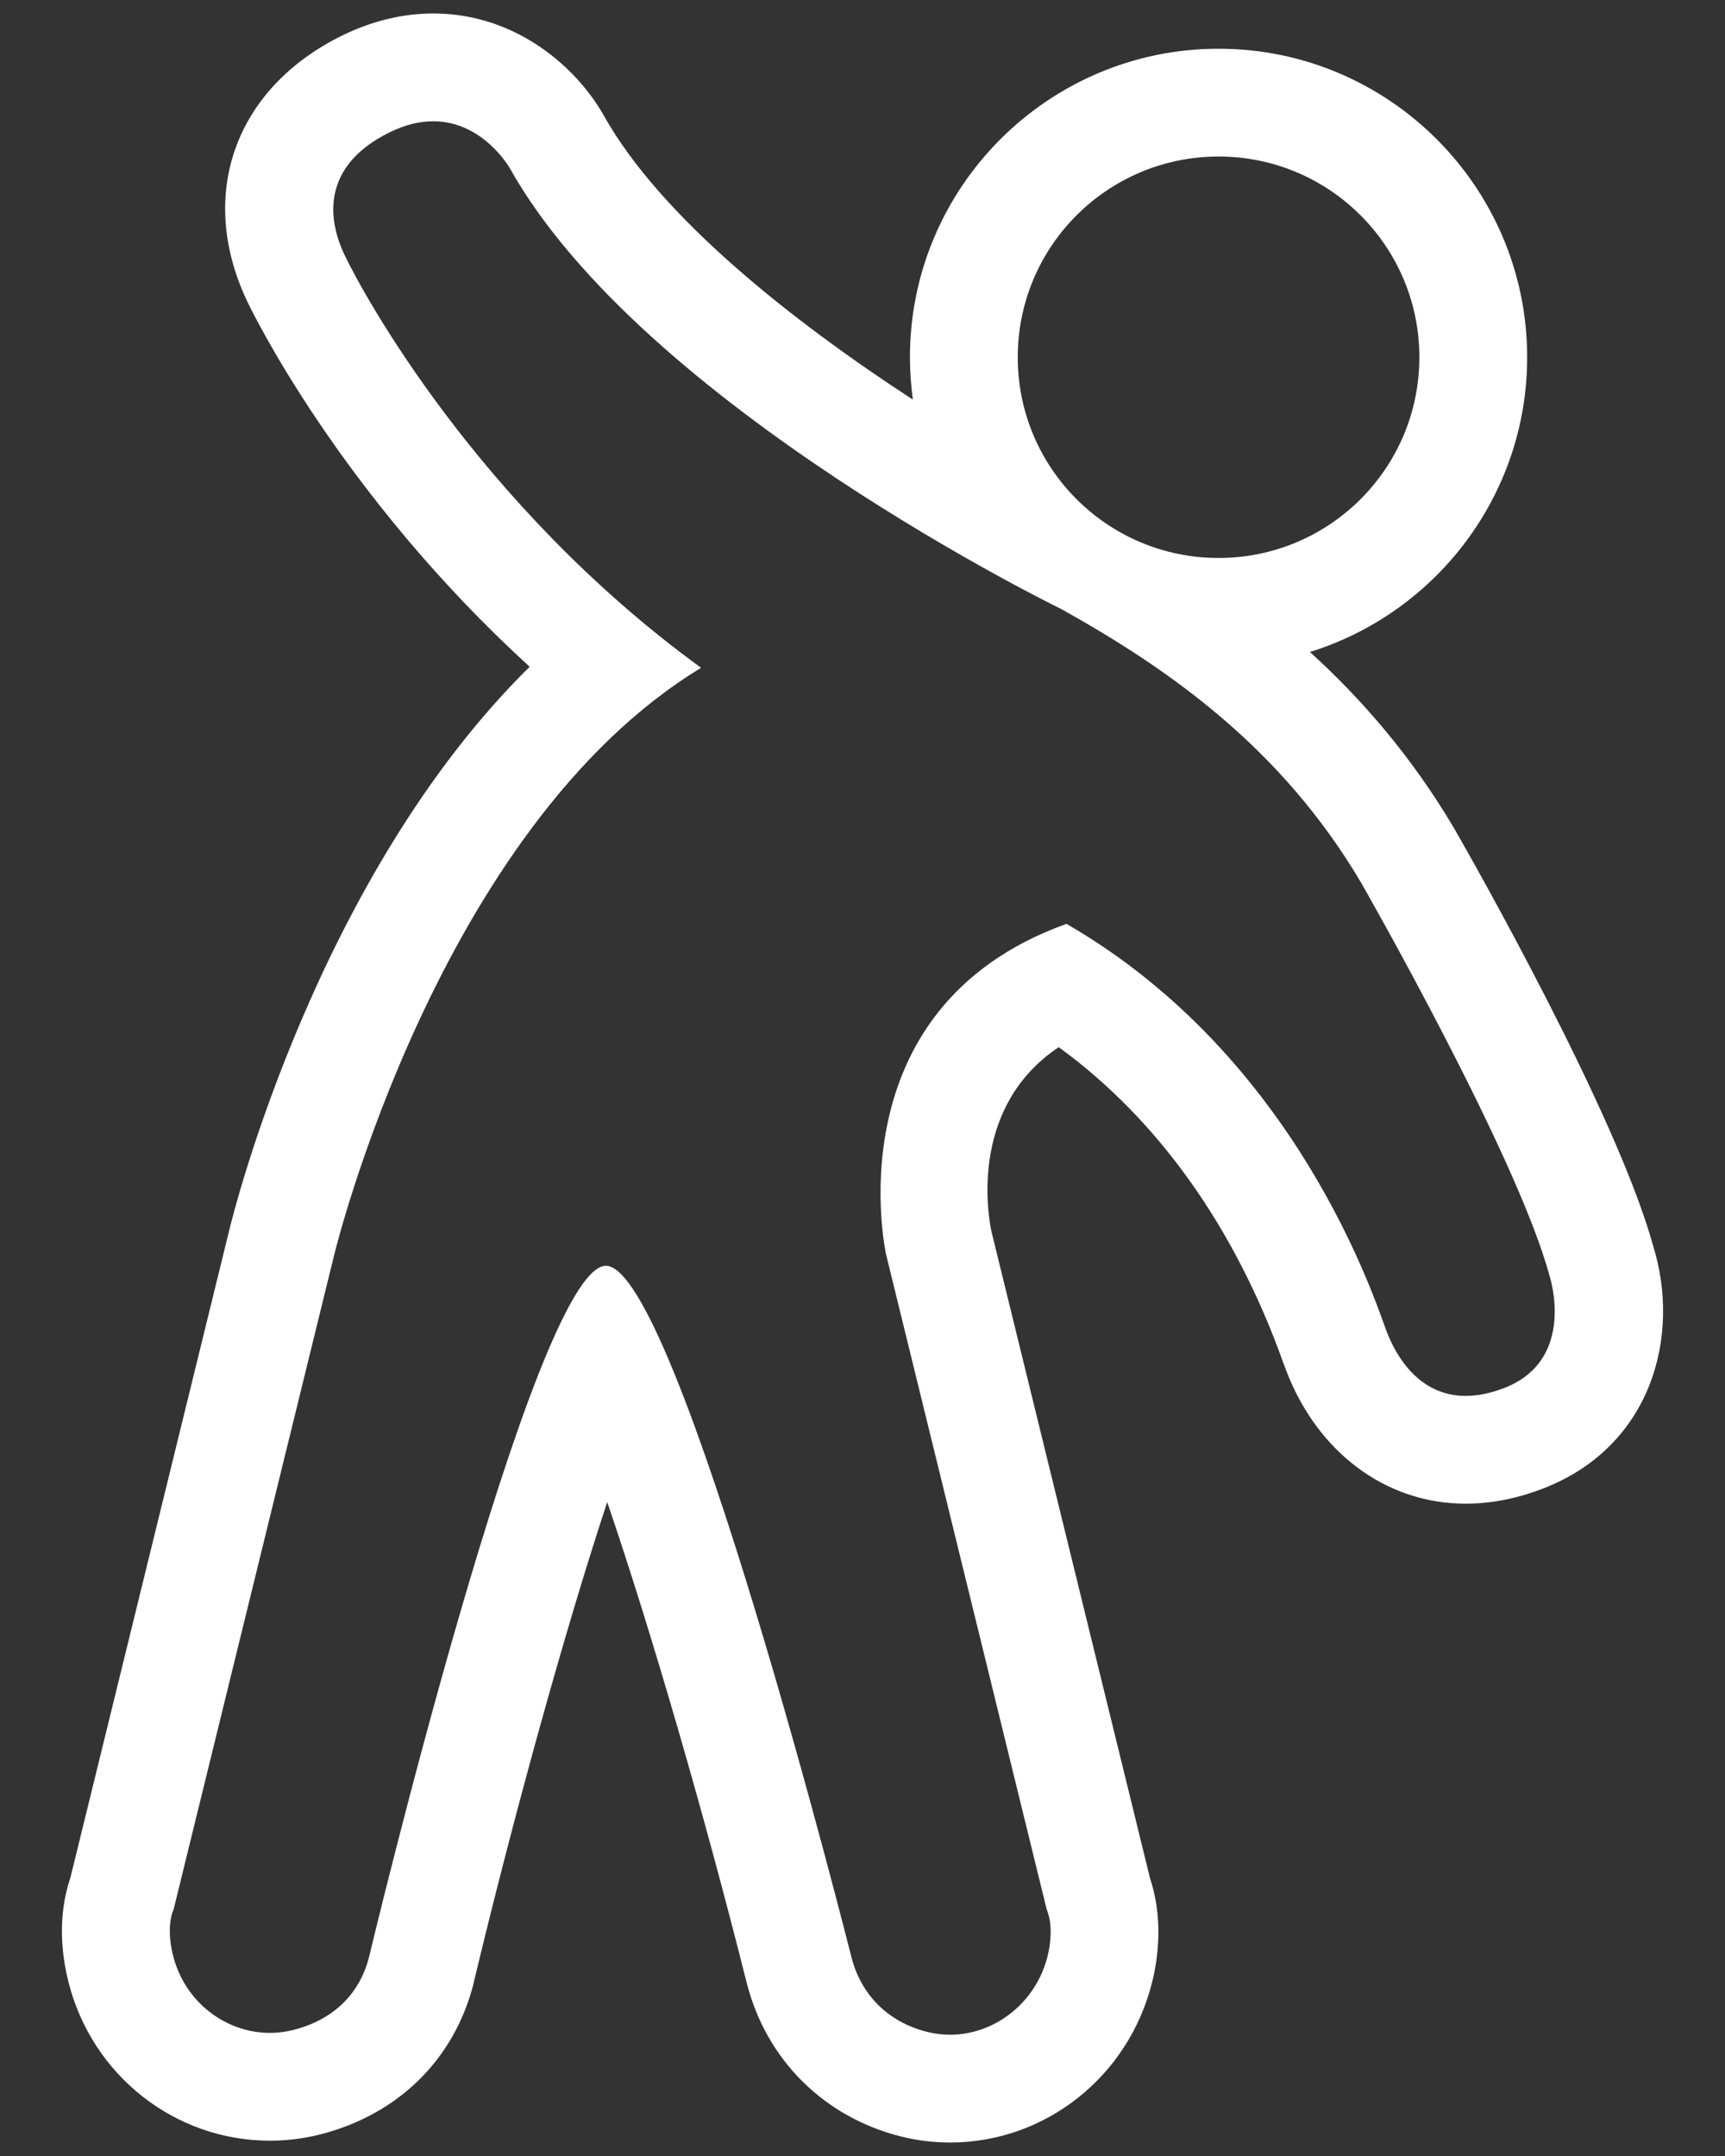 <svg width="16" height="20" viewBox="0 0 16 20" fill="none" xmlns="http://www.w3.org/2000/svg">
<rect x="0" y="0" width="16" height="20" fill="#333333" stroke="none"/>
<path fill-rule="evenodd" clip-rule="evenodd" d="M4.019 0.125C3.735 0.125 3.451 0.194 3.175 0.329C2.18 0.817 1.825 1.806 2.291 2.791C2.33 2.874 3.15 4.577 4.913 6.185C2.941 8.127 2.166 11.248 2.129 11.401L0.653 17.418C0.53 17.782 0.573 18.14 0.635 18.386C0.853 19.252 1.622 19.858 2.504 19.858C2.658 19.858 2.812 19.839 2.962 19.802C3.688 19.619 4.208 19.111 4.39 18.41C4.391 18.403 4.393 18.397 4.394 18.391C4.761 16.857 5.237 15.132 5.632 13.934C6.042 15.133 6.542 16.863 6.928 18.402C7.112 19.113 7.646 19.64 8.357 19.819C8.506 19.856 8.659 19.875 8.812 19.875C9.695 19.875 10.466 19.265 10.685 18.393C10.736 18.192 10.796 17.81 10.667 17.424L9.194 11.415C9.152 11.203 9.018 10.251 9.82 9.714C10.735 10.379 11.448 11.376 11.898 12.628L11.924 12.698C12.213 13.47 12.853 13.949 13.595 13.949C13.831 13.949 14.073 13.901 14.316 13.807C15.326 13.414 15.591 12.385 15.334 11.559C14.999 10.338 13.646 7.959 13.491 7.69C13.489 7.686 13.486 7.682 13.484 7.678C13.092 7.016 12.63 6.484 12.15 6.048C13.316 5.686 14.165 4.597 14.165 3.314C14.165 1.736 12.881 0.452 11.303 0.452C9.724 0.452 8.44 1.736 8.44 3.314C8.44 3.447 8.45 3.578 8.467 3.707C7.357 2.984 6.132 2.021 5.6 1.071C5.353 0.632 4.792 0.125 4.019 0.125ZM11.303 1.452C12.331 1.452 13.165 2.285 13.165 3.314C13.165 4.343 12.331 5.176 11.303 5.176C10.274 5.176 9.44 4.343 9.44 3.314C9.44 2.285 10.274 1.452 11.303 1.452ZM4.019 1.125C4.482 1.125 4.728 1.559 4.728 1.559C5.962 3.765 9.85 5.653 9.85 5.653C10.847 6.211 11.882 6.933 12.624 8.187C12.624 8.187 14.075 10.72 14.374 11.841C14.374 11.841 14.627 12.613 13.954 12.875C13.82 12.927 13.701 12.949 13.595 12.949C13.166 12.949 12.95 12.586 12.86 12.347C12.748 12.048 12.027 9.803 9.892 8.57C7.709 9.354 8.219 11.638 8.219 11.638L9.709 17.715C9.762 17.841 9.75 18.014 9.716 18.149C9.606 18.584 9.222 18.875 8.812 18.875C8.742 18.875 8.671 18.866 8.601 18.849C8.226 18.755 7.985 18.495 7.898 18.158C7.898 18.158 6.285 11.742 5.62 11.742C4.954 11.742 3.422 18.158 3.422 18.158C3.335 18.495 3.094 18.737 2.719 18.831C2.647 18.849 2.575 18.858 2.504 18.858C2.095 18.858 1.714 18.574 1.605 18.14C1.571 18.005 1.557 17.837 1.611 17.71L3.101 11.636C3.101 11.636 4.058 7.679 6.503 6.195C4.432 4.688 3.363 2.718 3.195 2.363C3.026 2.007 3 1.529 3.615 1.227C3.764 1.154 3.899 1.125 4.019 1.125Z" fill="white"/>
</svg>
